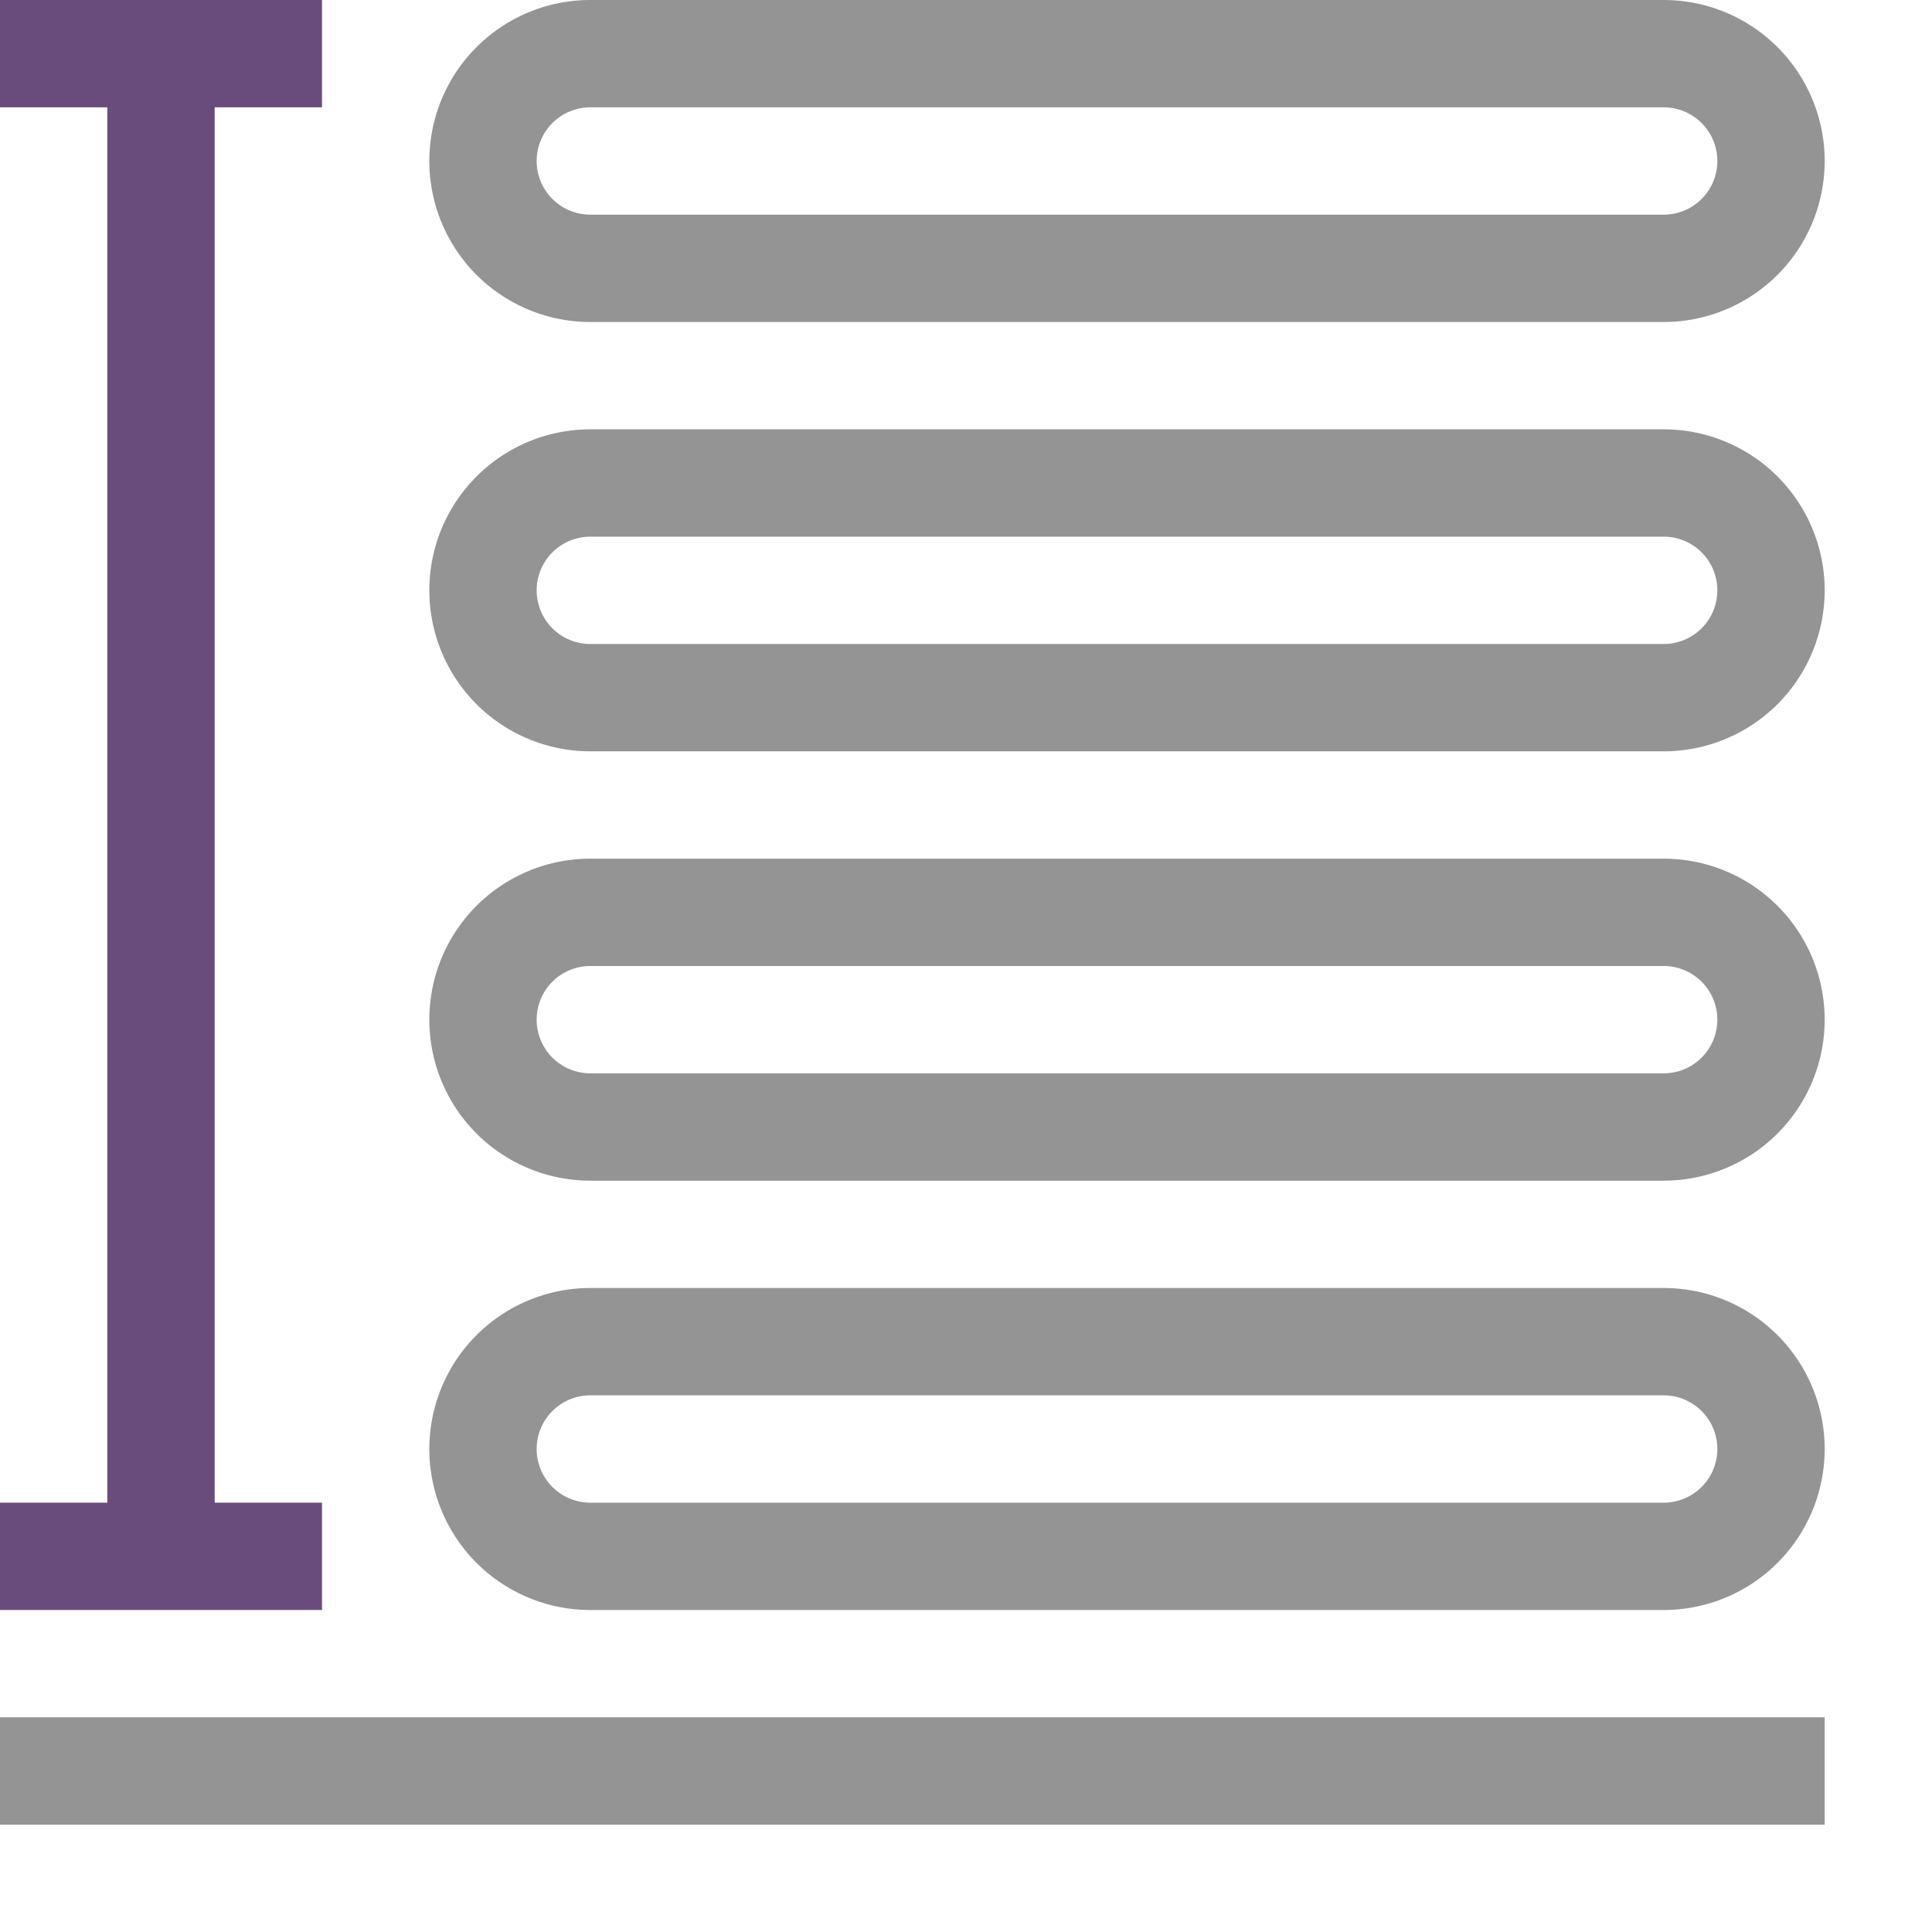 <svg xmlns="http://www.w3.org/2000/svg" width="18" height="18" viewBox="0 0 18 18"><path d="M2.5.5H.5m2,14H.5m1-1V1.5" style="fill:none;stroke:#694b7c;stroke-linecap:square;stroke-linejoin:round"/><path d="M.5,16.5h16m0-3h0a1,1,0,0,0-1-1H5.5a1,1,0,0,0-1,1h0a1,1,0,0,0,1,1h10A1,1,0,0,0,16.5,13.5Zm0-4h0a1,1,0,0,0-1-1H5.5a1,1,0,0,0-1,1h0a1,1,0,0,0,1,1h10A1,1,0,0,0,16.5,9.5Zm0-4h0a1,1,0,0,0-1-1H5.5a1,1,0,0,0-1,1h0a1,1,0,0,0,1,1h10A1,1,0,0,0,16.5,5.5Zm0-4h0a1,1,0,0,0-1-1H5.5a1,1,0,0,0-1,1h0a1,1,0,0,0,1,1h10A1,1,0,0,0,16.5,1.5Z" style="fill:none;stroke:#949494;stroke-linecap:square;stroke-linejoin:round"/></svg>
